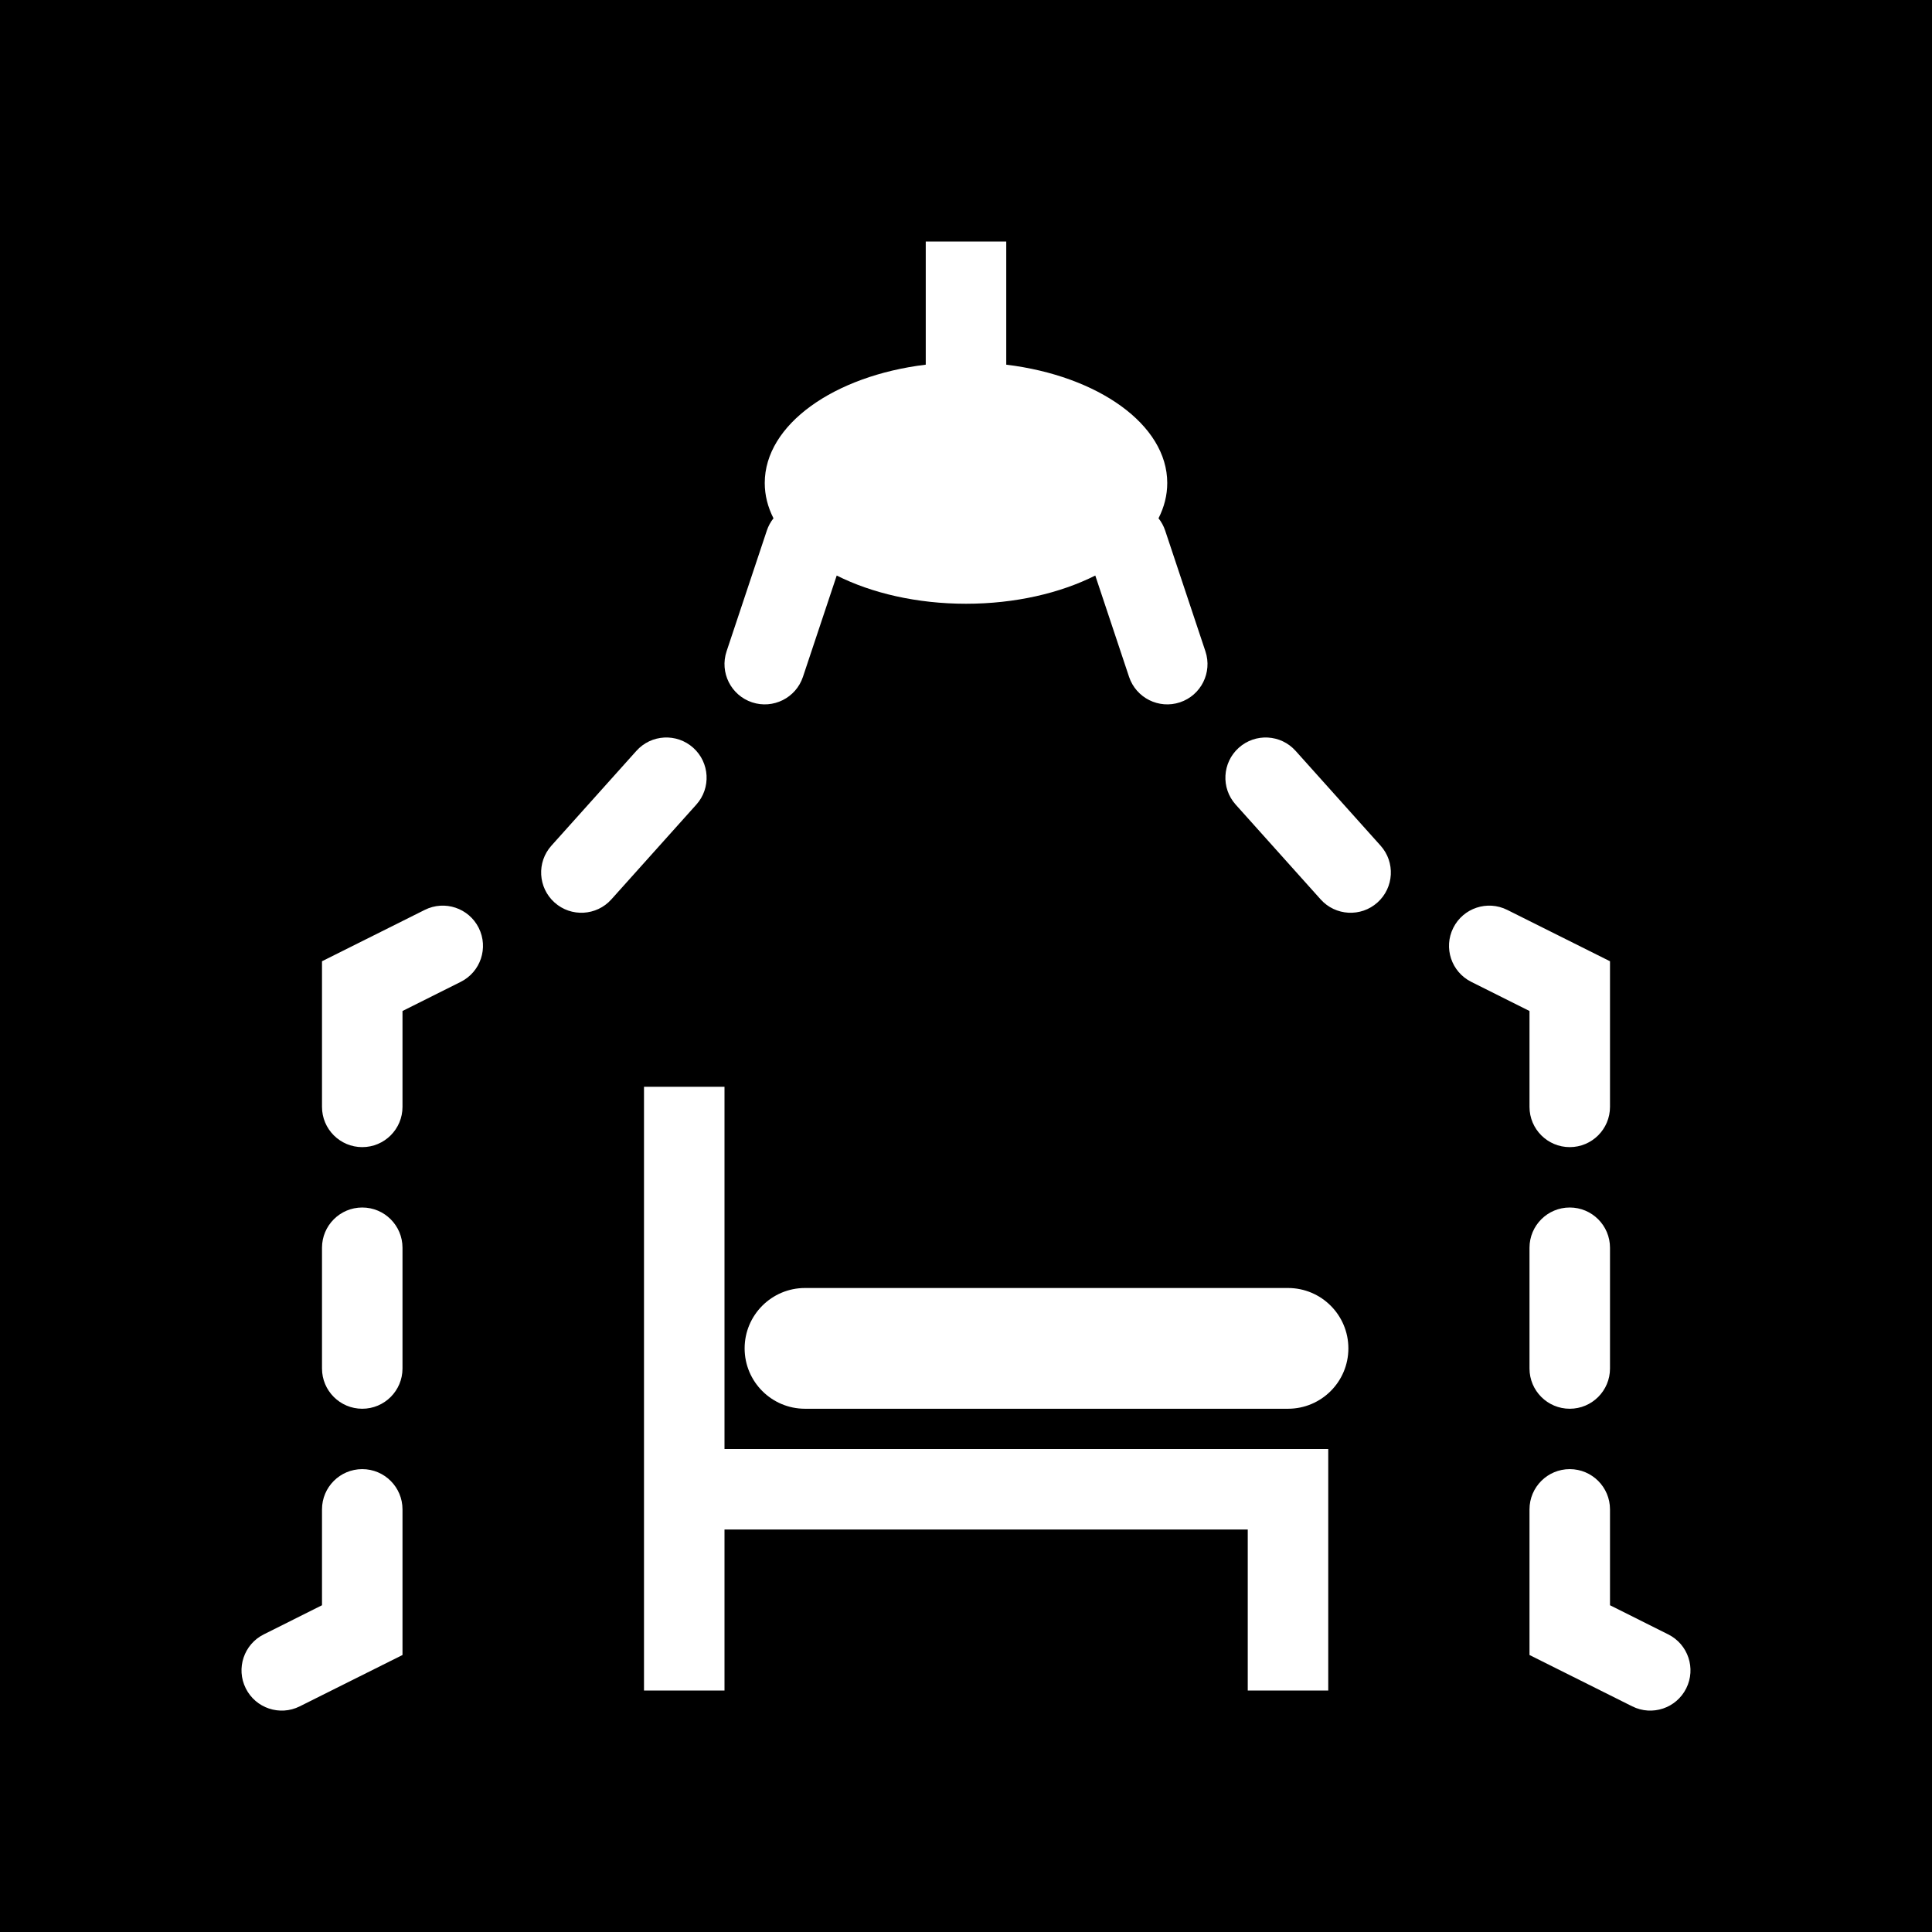 <svg width="48" height="48" viewBox="0 0 48 48" fill="none" xmlns="http://www.w3.org/2000/svg">
<g clip-path="url(#clip0_3337_2969)">
<path fill-rule="evenodd" clip-rule="evenodd" d="M48 0H0V48H48V0ZM24 15C25.223 15 26.343 14.736 27.212 14.299L28.051 16.816C28.226 17.34 28.792 17.623 29.316 17.449C29.84 17.274 30.123 16.708 29.949 16.184L28.949 13.184C28.911 13.069 28.854 12.966 28.783 12.877C28.924 12.6 29 12.305 29 12C29 10.549 27.282 9.338 25 9.06V6H23V9.06C20.718 9.338 19 10.549 19 12C19 12.305 19.076 12.6 19.217 12.877C19.146 12.966 19.089 13.069 19.051 13.184L18.051 16.184C17.877 16.708 18.16 17.274 18.684 17.449C19.208 17.623 19.774 17.34 19.949 16.816L20.788 14.299C21.657 14.736 22.777 15 24 15ZM17.223 18.578C17.634 18.947 17.669 19.579 17.3 19.99L15.189 22.345C14.821 22.756 14.188 22.791 13.777 22.422C13.366 22.053 13.331 21.421 13.7 21.01L15.811 18.655C16.179 18.244 16.811 18.209 17.223 18.578ZM11.447 24.394C11.941 24.147 12.141 23.547 11.894 23.053C11.647 22.559 11.047 22.359 10.553 22.606L8 23.882V27.5C8 28.052 8.448 28.5 9 28.5C9.552 28.5 10 28.052 10 27.5V25.118L11.447 24.394ZM6.106 41.947C5.859 41.453 6.059 40.853 6.553 40.606L8 39.882V37.5C8 36.948 8.448 36.5 9 36.5C9.552 36.5 10 36.948 10 37.5V41.118L7.447 42.394C6.953 42.641 6.353 42.441 6.106 41.947ZM10 31C10 30.448 9.552 30 9 30C8.448 30 8 30.448 8 31V34C8 34.552 8.448 35 9 35C9.552 35 10 34.552 10 34V31ZM30.7 19.99C30.331 19.579 30.366 18.947 30.777 18.578C31.189 18.209 31.821 18.244 32.189 18.655L34.3 21.01C34.669 21.421 34.634 22.053 34.223 22.422C33.812 22.791 33.179 22.756 32.811 22.345L30.7 19.99ZM36.106 23.053C35.859 23.547 36.059 24.147 36.553 24.394L38 25.118V27.5C38 28.052 38.448 28.5 39 28.5C39.552 28.5 40 28.052 40 27.5V23.882L37.447 22.606C36.953 22.359 36.353 22.559 36.106 23.053ZM41.447 40.606C41.941 40.853 42.141 41.453 41.894 41.947C41.647 42.441 41.047 42.641 40.553 42.394L38 41.118V37.5C38 36.948 38.448 36.5 39 36.5C39.552 36.5 40 36.948 40 37.5V39.882L41.447 40.606ZM39 30C38.448 30 38 30.448 38 31V34C38 34.552 38.448 35 39 35C39.552 35 40 34.552 40 34V31C40 30.448 39.552 30 39 30ZM16 27L16 42H18V38H31V42H33V36H18V27H16ZM20 32C19.172 32 18.5 32.672 18.5 33.5C18.5 34.328 19.172 35 20 35H32C32.828 35 33.5 34.328 33.5 33.5C33.5 32.672 32.828 32 32 32H20Z" fill="black"/>
</g>
<defs>
<clipPath id="clip0_3337_2969">
<rect width="48" height="48" fill="white"/>
</clipPath>
</defs>
</svg>
